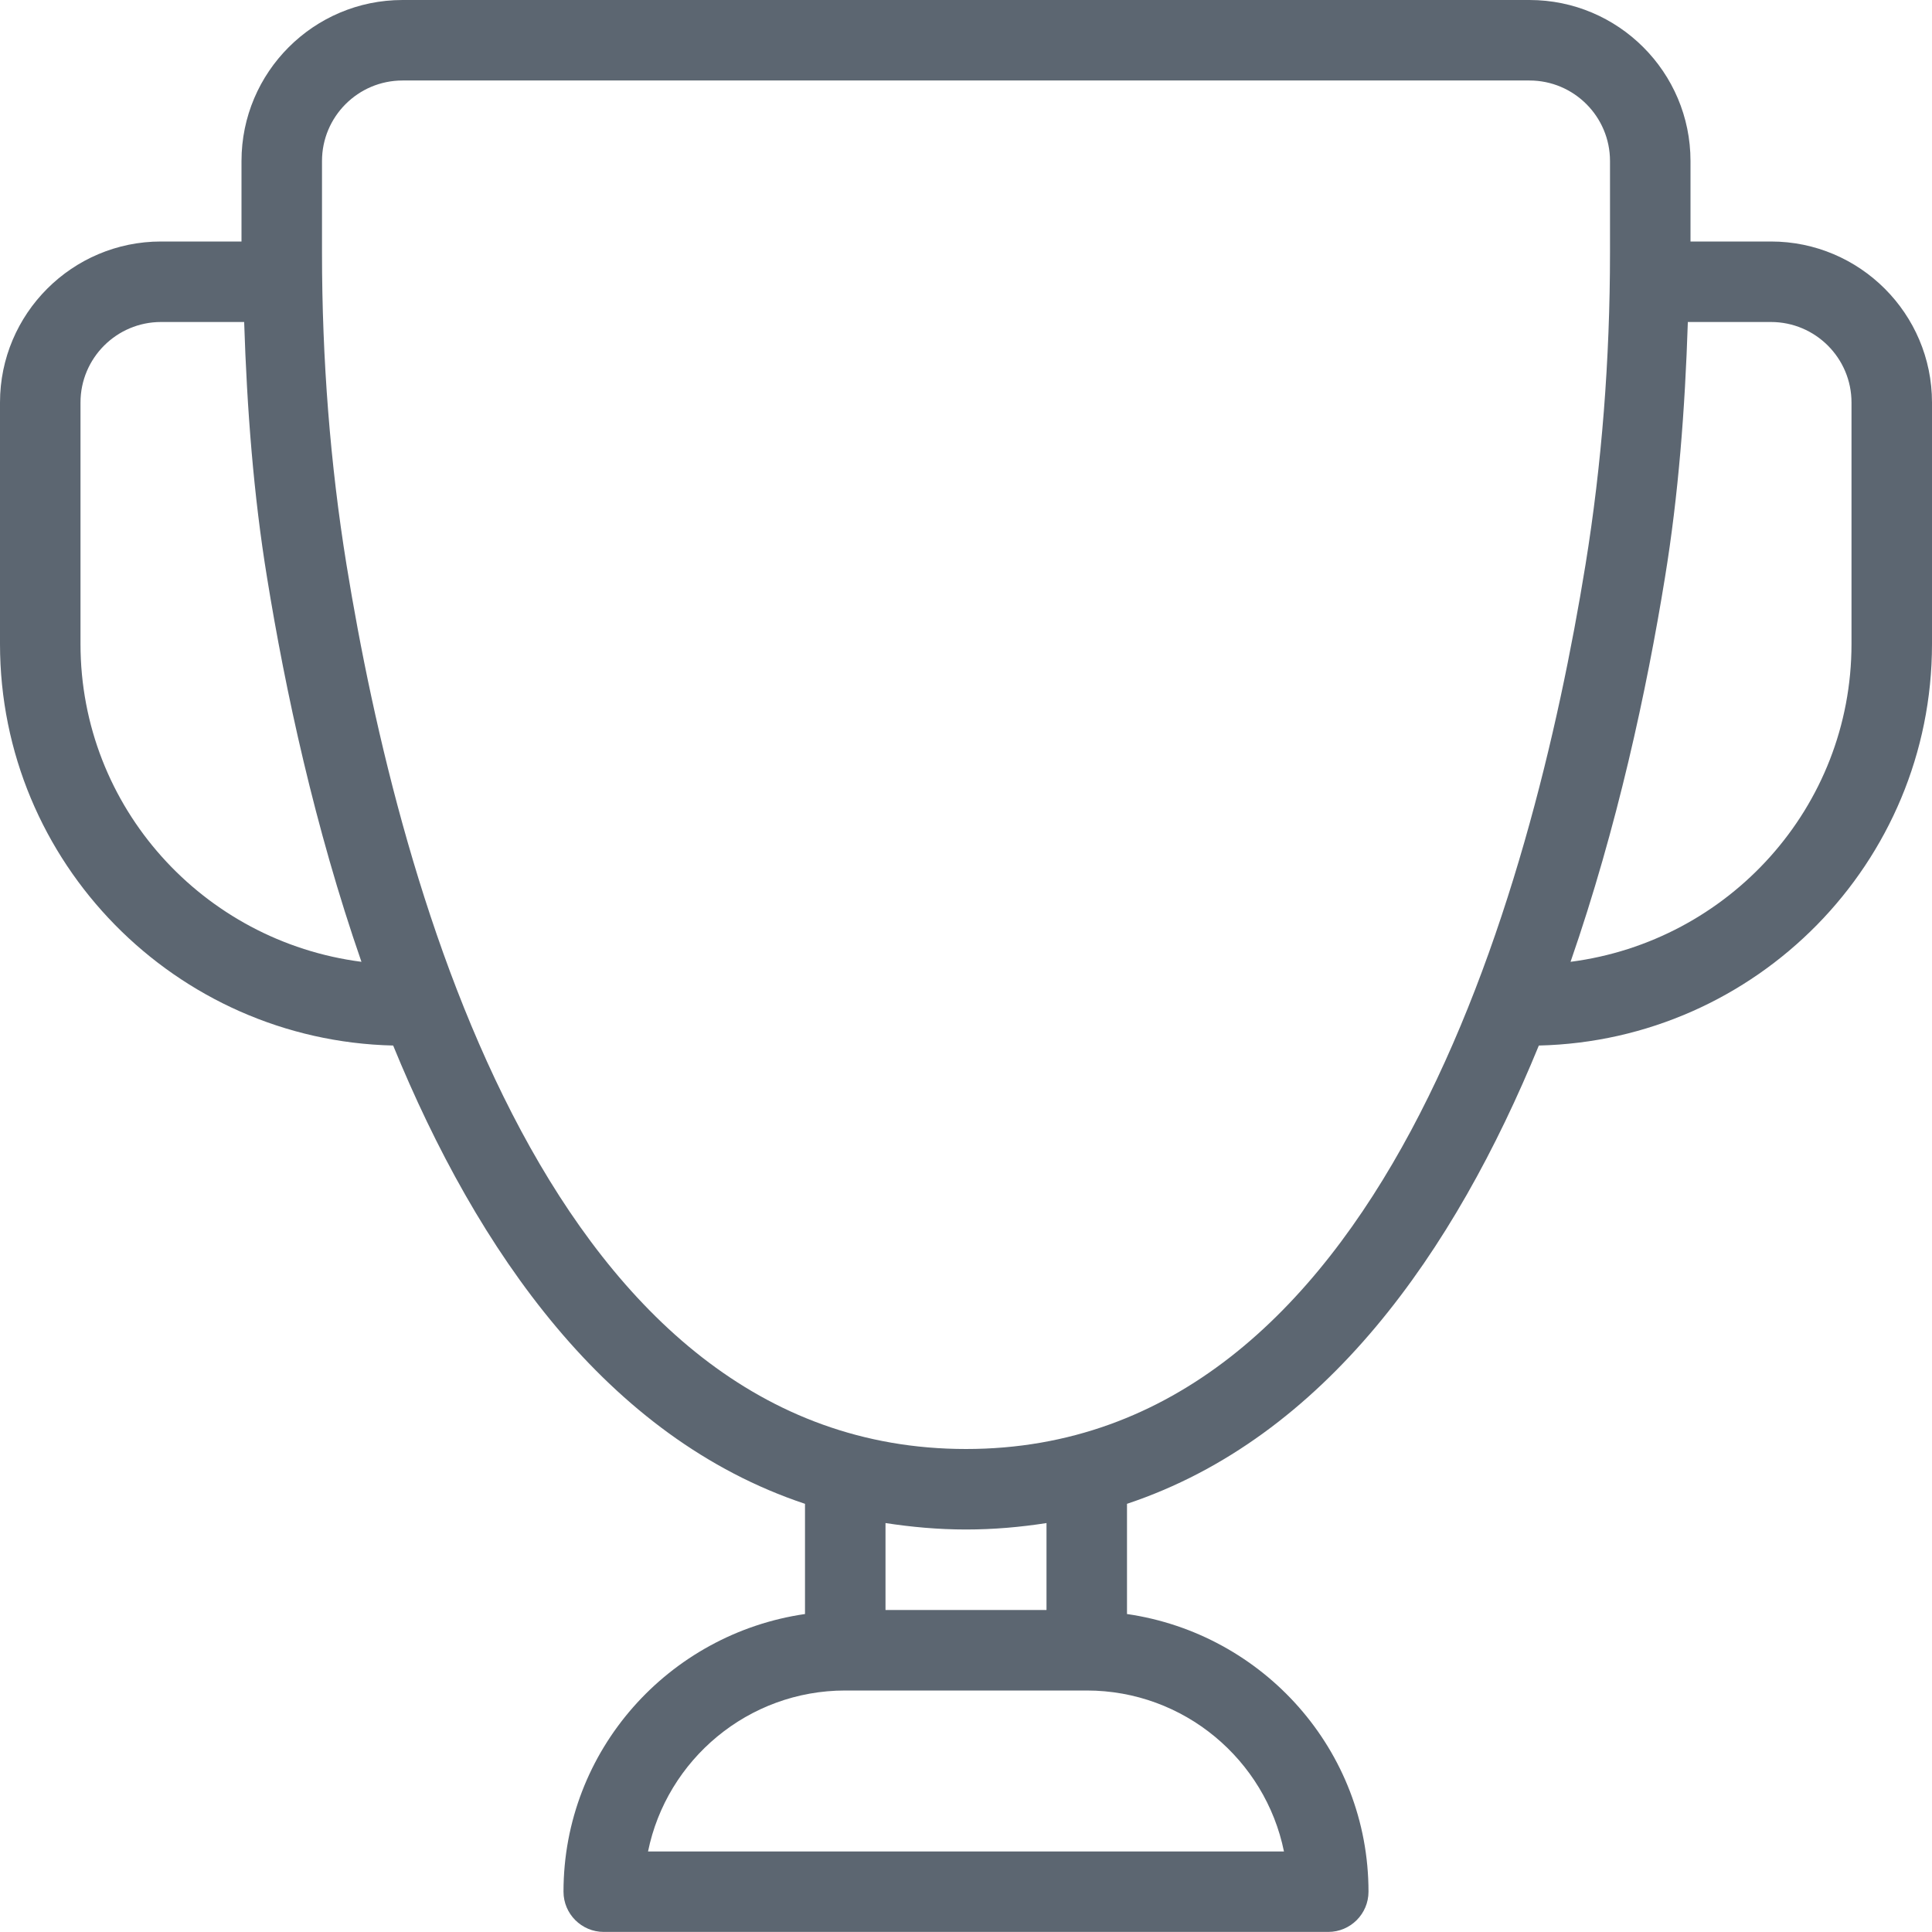 <svg xmlns="http://www.w3.org/2000/svg" viewBox="0 0 24 24"><path fill="#5c6671" d="M22 3h-1V2c0-1.103-.897-2-2-2H5C3.897 0 3 .897 3 2v1H2C.897 3 0 3.897 0 5v3c0 2.717 2.182 4.925 4.884 4.988C5.931 15.546 7.537 17.86 10 18.681v1.369c-1.692.245-3 1.691-3 3.449 0 .276.224.5.5.5h9c.276 0 .5-.224.5-.5 0-1.758-1.308-3.204-3-3.449v-1.369c2.462-.821 4.068-3.135 5.116-5.693C21.818 12.925 24 10.717 24 8V5c0-1.103-.897-2-2-2zM1 8V5c0-.551.448-1 1-1h1.033c.035 1.083.117 2.152.284 3.173.227 1.401.593 3.104 1.173 4.775C2.526 11.695 1 10.031 1 8zm14.95 15h-7.9c.232-1.14 1.243-2 2.45-2h3c1.207 0 2.218.86 2.45 2zM13 20h-2v-1.08c.321.049.653.08 1 .08s.679-.03 1-.08V20zm-1-2c-5.146 0-7.03-6.884-7.696-10.987C4.103 5.772 4 4.469 4 3.138V2c0-.551.448-1 1-1h14c.552 0 1 .449 1 1v1.138c0 1.331-.103 2.635-.304 3.875C19.03 11.116 17.146 18 12 18zM23 8c0 2.031-1.527 3.695-3.49 3.948.58-1.672.946-3.374 1.173-4.775.167-1.022.249-2.09.284-3.173H22c.552 0 1 .449 1 1v3z"/></svg>
